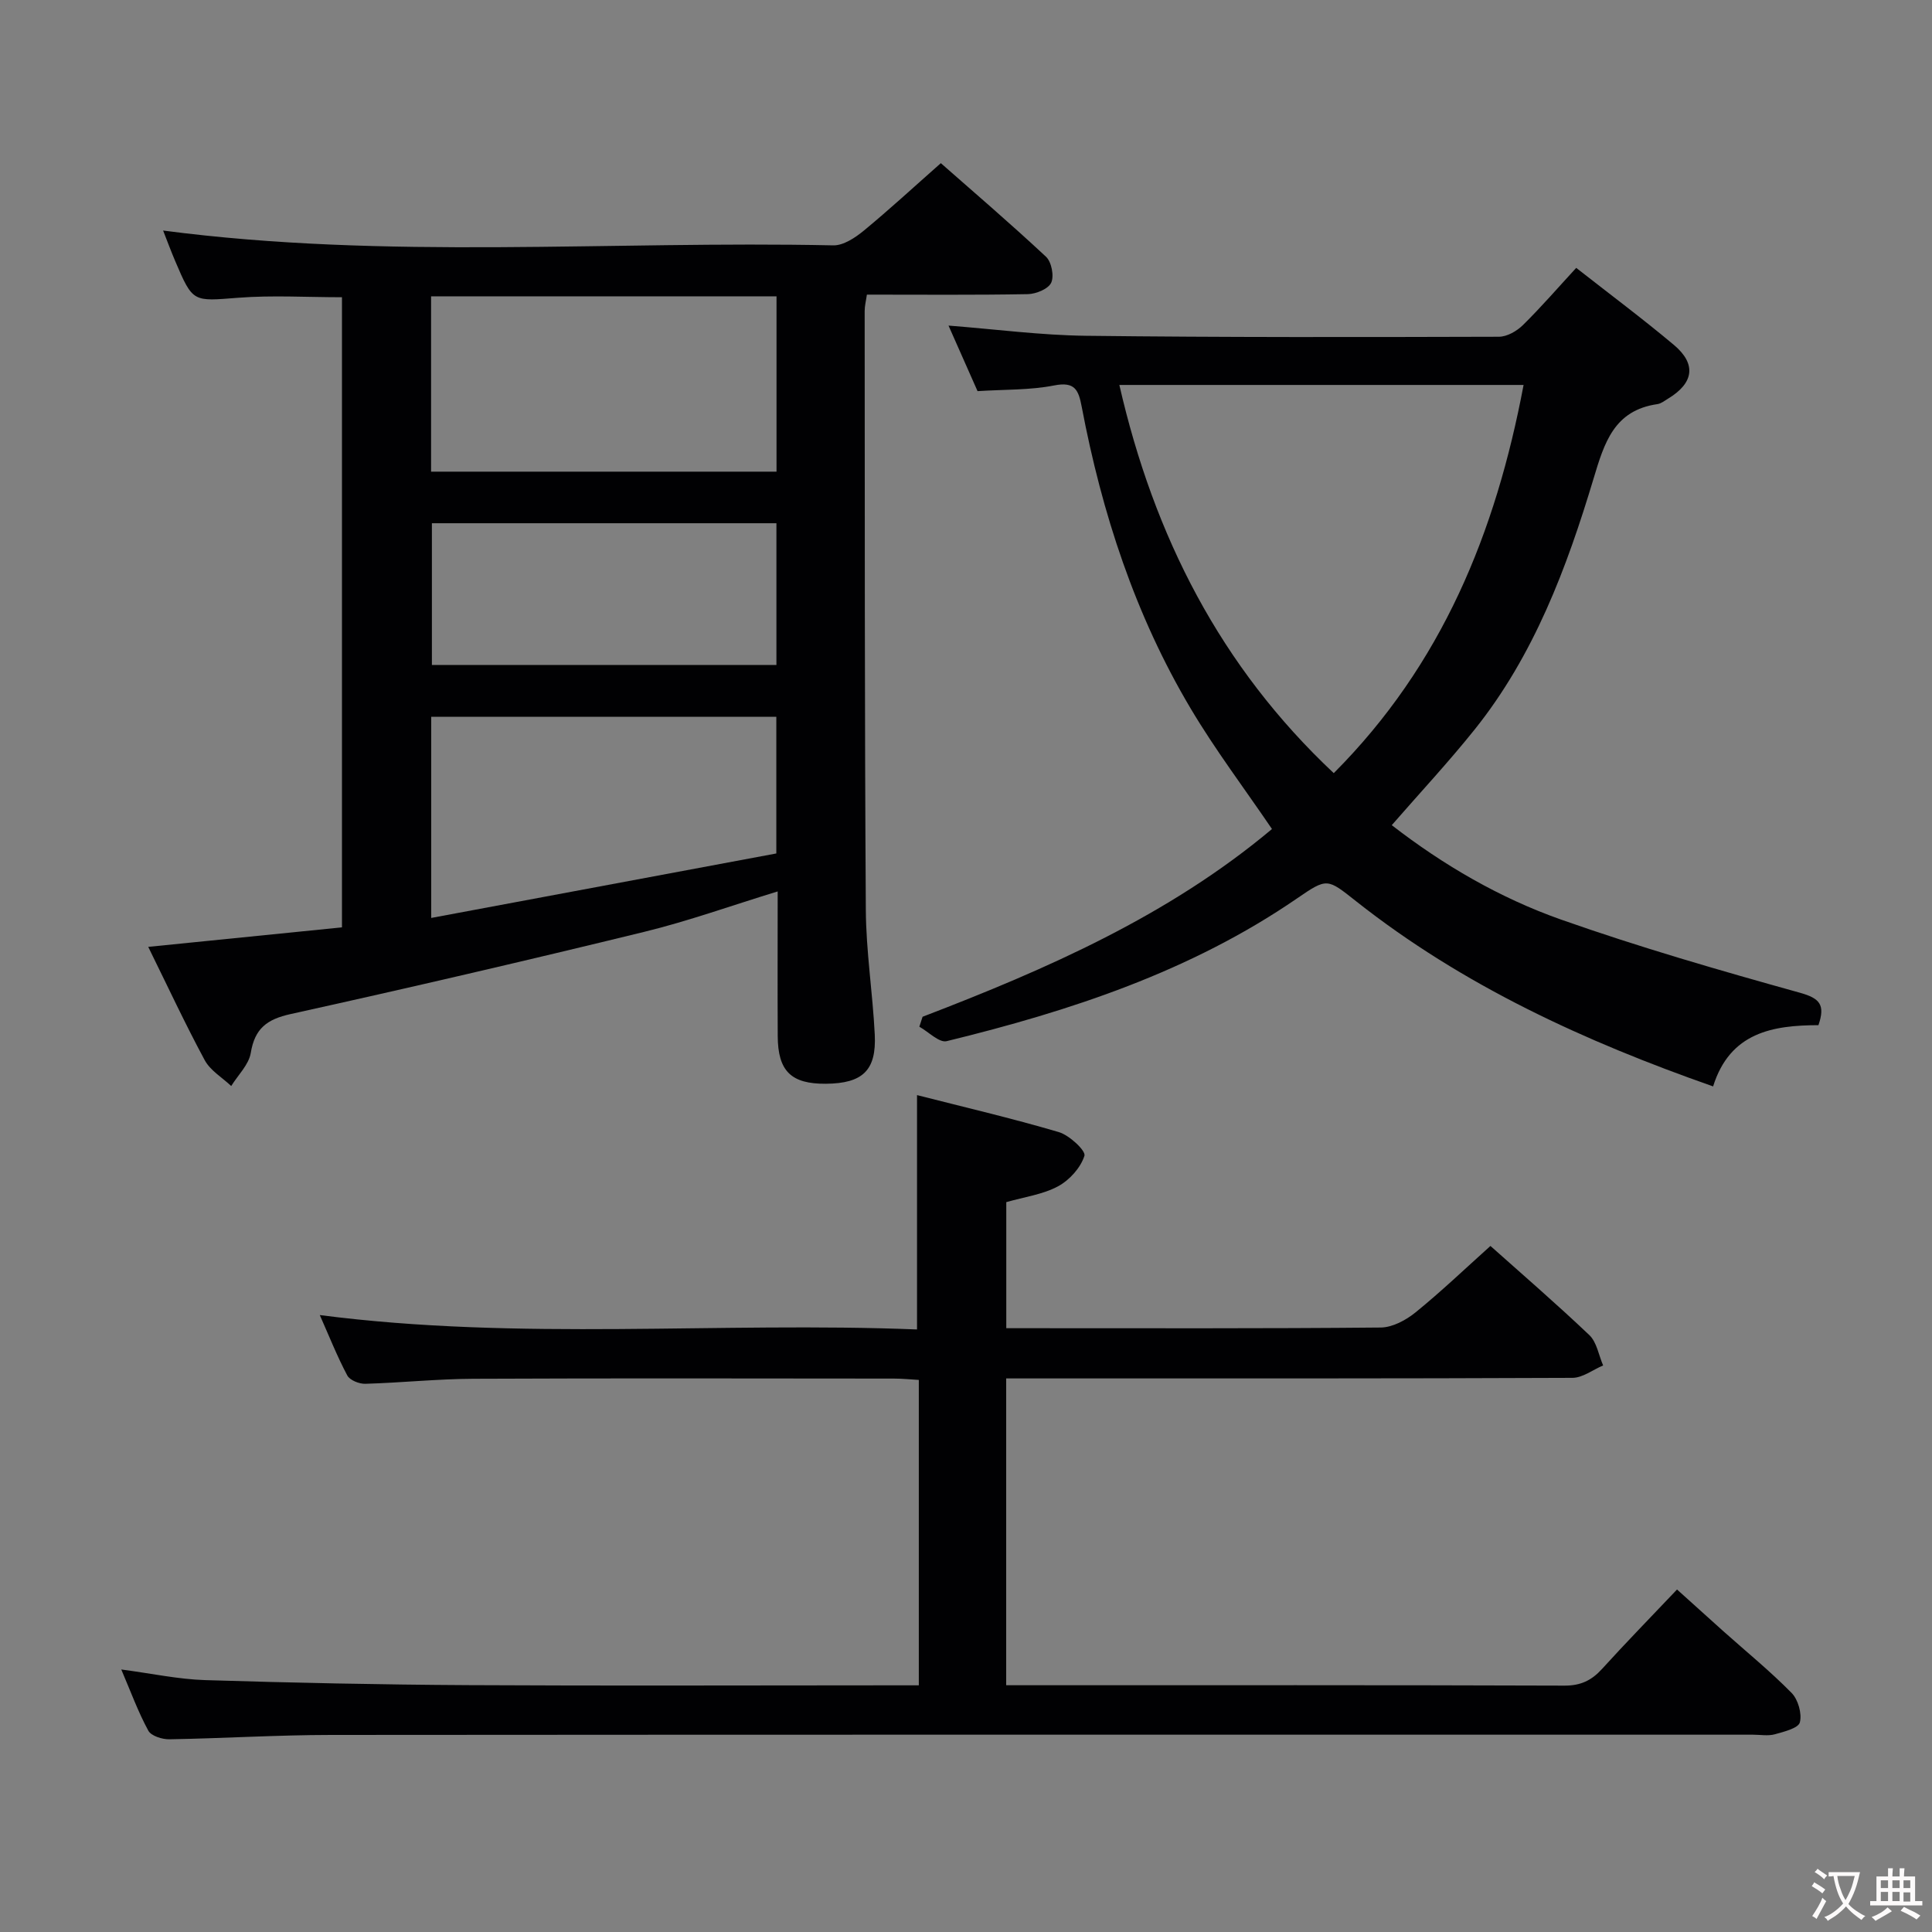 <svg enable-background="new 0 0 400 400" viewBox="0 0 400 400" xmlns="http://www.w3.org/2000/svg"><rect x="0" y="0" width="400" height="400" fill="#808080" stroke="none"/><g fill="#010103"><path d="m30.69 196.04c13.82-1.39 26.96-2.72 40.11-4.04 0-43.88 0-87.14 0-130.46-7.3 0-14.44-.44-21.5.11-9.35.72-9.34 1.06-13.02-7.58-.9-2.11-1.69-4.26-2.51-6.34 46.3 6.08 92.59 2.09 138.76 3.07 2.09.04 4.52-1.58 6.29-3.03 5.27-4.34 10.29-8.98 15.97-13.99 6.52 5.74 14.29 12.39 21.77 19.37 1.15 1.07 1.72 4 1.08 5.38-.6 1.3-3.15 2.34-4.86 2.37-11 .2-21.99.1-33.3.1-.17 1.22-.46 2.31-.46 3.4.03 41.32-.02 82.63.24 123.95.05 8.62 1.42 17.22 1.85 25.84.37 7.44-2.51 10.12-10.11 10.19-7.2.06-9.95-2.61-9.98-9.88-.05-9.78-.01-19.57-.01-29.94-9.61 2.94-18.52 6.15-27.67 8.38-24.32 5.94-48.72 11.61-73.17 17.01-4.92 1.09-7.42 2.99-8.25 8.04-.4 2.44-2.64 4.58-4.05 6.86-1.86-1.76-4.32-3.2-5.48-5.34-4.02-7.45-7.59-15.13-11.7-23.47zm130.08-134.69c-24.14 0-47.82 0-71.52 0v36.3h71.52c0-12.19 0-24.09 0-36.3zm-.04 87.06c-23.98 0-47.69 0-71.45 0v41.64c24.13-4.51 47.88-8.94 71.45-13.35 0-9.93 0-19.04 0-28.29zm.02-40.08c-24.08 0-47.76 0-71.33 0v29.34h71.33c0-9.83 0-19.41 0-29.34z"/><path d="m25.11 345.65c6.27.82 11.81 2.03 17.39 2.2 18.13.56 36.28.94 54.42 1.04 29.16.16 58.32.04 87.49.04h5.82c0-21.08 0-41.84 0-63.23-1.68-.1-3.43-.28-5.18-.28-29-.02-57.99-.09-86.99.04-7.47.03-14.94.82-22.42 1.04-1.27.04-3.22-.74-3.74-1.73-2.09-3.93-3.74-8.1-5.69-12.5 41.51 5.38 82.7 1.34 123.65 2.98 0-16.45 0-32.16 0-48.52 9.64 2.46 19.58 4.78 29.36 7.66 2.19.65 5.63 3.87 5.3 4.9-.78 2.48-3.09 5.04-5.46 6.32-3.13 1.69-6.91 2.19-10.72 3.28v26.1h4.53c24.33 0 48.66.09 72.99-.14 2.44-.02 5.24-1.53 7.23-3.15 5.3-4.3 10.24-9.03 15.49-13.74 6.18 5.52 13.49 11.82 20.48 18.46 1.54 1.47 1.93 4.15 2.85 6.28-2.13.9-4.25 2.57-6.38 2.57-36.99.16-73.99.12-110.98.12-1.97 0-3.94 0-6.23 0v63.52h4.62c36.99 0 73.99-.05 110.98.08 3.34.01 5.59-1.07 7.75-3.44 4.91-5.41 10.02-10.64 15.54-16.46 3.33 3 6.48 5.85 9.64 8.68 4.72 4.21 9.64 8.22 14.07 12.72 1.36 1.38 2.19 4.3 1.72 6.11-.32 1.21-3.3 1.94-5.2 2.47-1.4.38-2.98.08-4.48.08-98.15 0-196.3-.03-294.45.05-11.14.01-22.28.71-33.43.9-1.49.03-3.78-.69-4.37-1.78-2.1-3.85-3.62-8.03-5.6-12.67z"/><path d="m191.01 210.51c25.82-9.9 51-20.97 72.34-38.87-5.75-8.46-11.77-16.42-16.83-24.94-11.5-19.33-18.38-40.45-22.56-62.47-.66-3.46-1.39-5.28-5.7-4.43-5.01.99-10.24.82-15.87 1.18-1.92-4.34-3.91-8.82-6.01-13.57 9.78.76 19.12 2 28.47 2.11 28.49.34 56.98.28 85.47.2 1.69 0 3.73-1.17 4.99-2.42 3.77-3.71 7.24-7.73 11.03-11.84 6.96 5.46 13.75 10.52 20.23 15.96 4.71 3.96 4.11 7.9-1.22 11.12-.71.43-1.43 1.02-2.21 1.13-8.97 1.29-10.98 8-13.21 15.42-5.56 18.51-12.34 36.61-24.62 51.95-5.39 6.73-11.29 13.06-17.16 19.8 10.68 8.27 22.36 15.07 35.05 19.55 16.24 5.73 32.83 10.52 49.43 15.14 4.17 1.16 5.3 2.5 3.86 6.72-9.4.02-18.31 1.46-21.81 12.68-26.56-9.32-51.79-20.85-73.93-38.35-5.99-4.73-5.94-4.88-12.26-.54-22.02 15.11-46.88 23.27-72.49 29.52-1.55.38-3.75-1.93-5.66-2.99.23-.7.45-1.38.67-2.06zm40.74-130.81c7.19 31.38 20.96 58.37 44.39 80.37 22.41-22.47 33.54-49.82 39.3-80.37-28.11 0-55.54 0-83.69 0z"/></g><path d="m377.9 391.2c-.2.3-.4.5-.6.8-.7-.6-1.4-1-2.2-1.5.2-.3.4-.5.5-.8.6.4 1.4.8 2.3 1.5zm-1.8 6.1c-.2-.2-.5-.4-.9-.6.4-.6.8-1.2 1.2-1.9s.7-1.3.9-1.9c.3.3.5.5.8.7-.7 1.3-1.4 2.6-2 3.7zm2.2-9c-.3.3-.5.5-.6.8-.6-.6-1.3-1.1-2-1.5.3-.3.5-.5.6-.7.6.5 1.3.9 2 1.4zm.3.2v-.9h2 4.5c-.3 1.3-.6 2.5-1 3.6s-.9 2.1-1.4 3c.4.5 1 1 1.6 1.4s1.2.8 1.9 1.1c-.3.2-.5.4-.8.8-.4-.3-1-.7-1.6-1.2s-1.2-1.1-1.6-1.6c-.5.6-1.1 1.1-1.7 1.6s-1.4.9-2.1 1.4c-.1-.3-.3-.5-.7-.8.6-.2 1.2-.5 1.9-1s1.4-1.1 2-1.8c-.5-.8-.9-1.6-1.2-2.5s-.6-2-.8-3.2c-.4.1-.7.1-1 .1zm2.5 2.7c.3 1 .7 1.7 1 2.2.3-.5.6-1.1 1-2s.6-1.9.9-3h-3.2-.4c.1.9.3 1.8.7 2.8z" fill="#fcfafa"/><path d="m396.5 388.5v1.5 3.6h1.5v.9c-.4 0-1 0-1.7 0h-7.9c-.5 0-.9 0-1.2 0v-.9h1.3v-3.5c0-.7 0-1.2 0-1.6h2.4c0-.8 0-1.4 0-1.7h1c0 .3-.1.8-.1 1.7h1.5c0-.8 0-1.4 0-1.7h1c0 .3-.1.9-.1 1.7zm-8.2 9.2c-.2-.3-.5-.5-.8-.8.8-.3 1.4-.6 1.9-.9s1-.7 1.4-1.1c.3.3.6.5.9.8-1.6 1-2.8 1.6-3.4 2zm2.6-6.8v-1.6h-1.5v1.6zm0 2.7v-1.9h-1.5v1.9zm2.4-2.7v-1.6h-1.5v1.6zm0 2.7v-1.9h-1.5v1.9zm.2 2 .7-.8c.4.2.9.5 1.6.8s1.3.7 1.8 1c-.3.3-.5.5-.8.8-.4-.3-1.5-1-3.3-1.8zm2-4.7v-1.6h-1.4v1.6zm0 2.8v-1.9h-1.4v1.9z" fill="#fcfafa"/></svg>